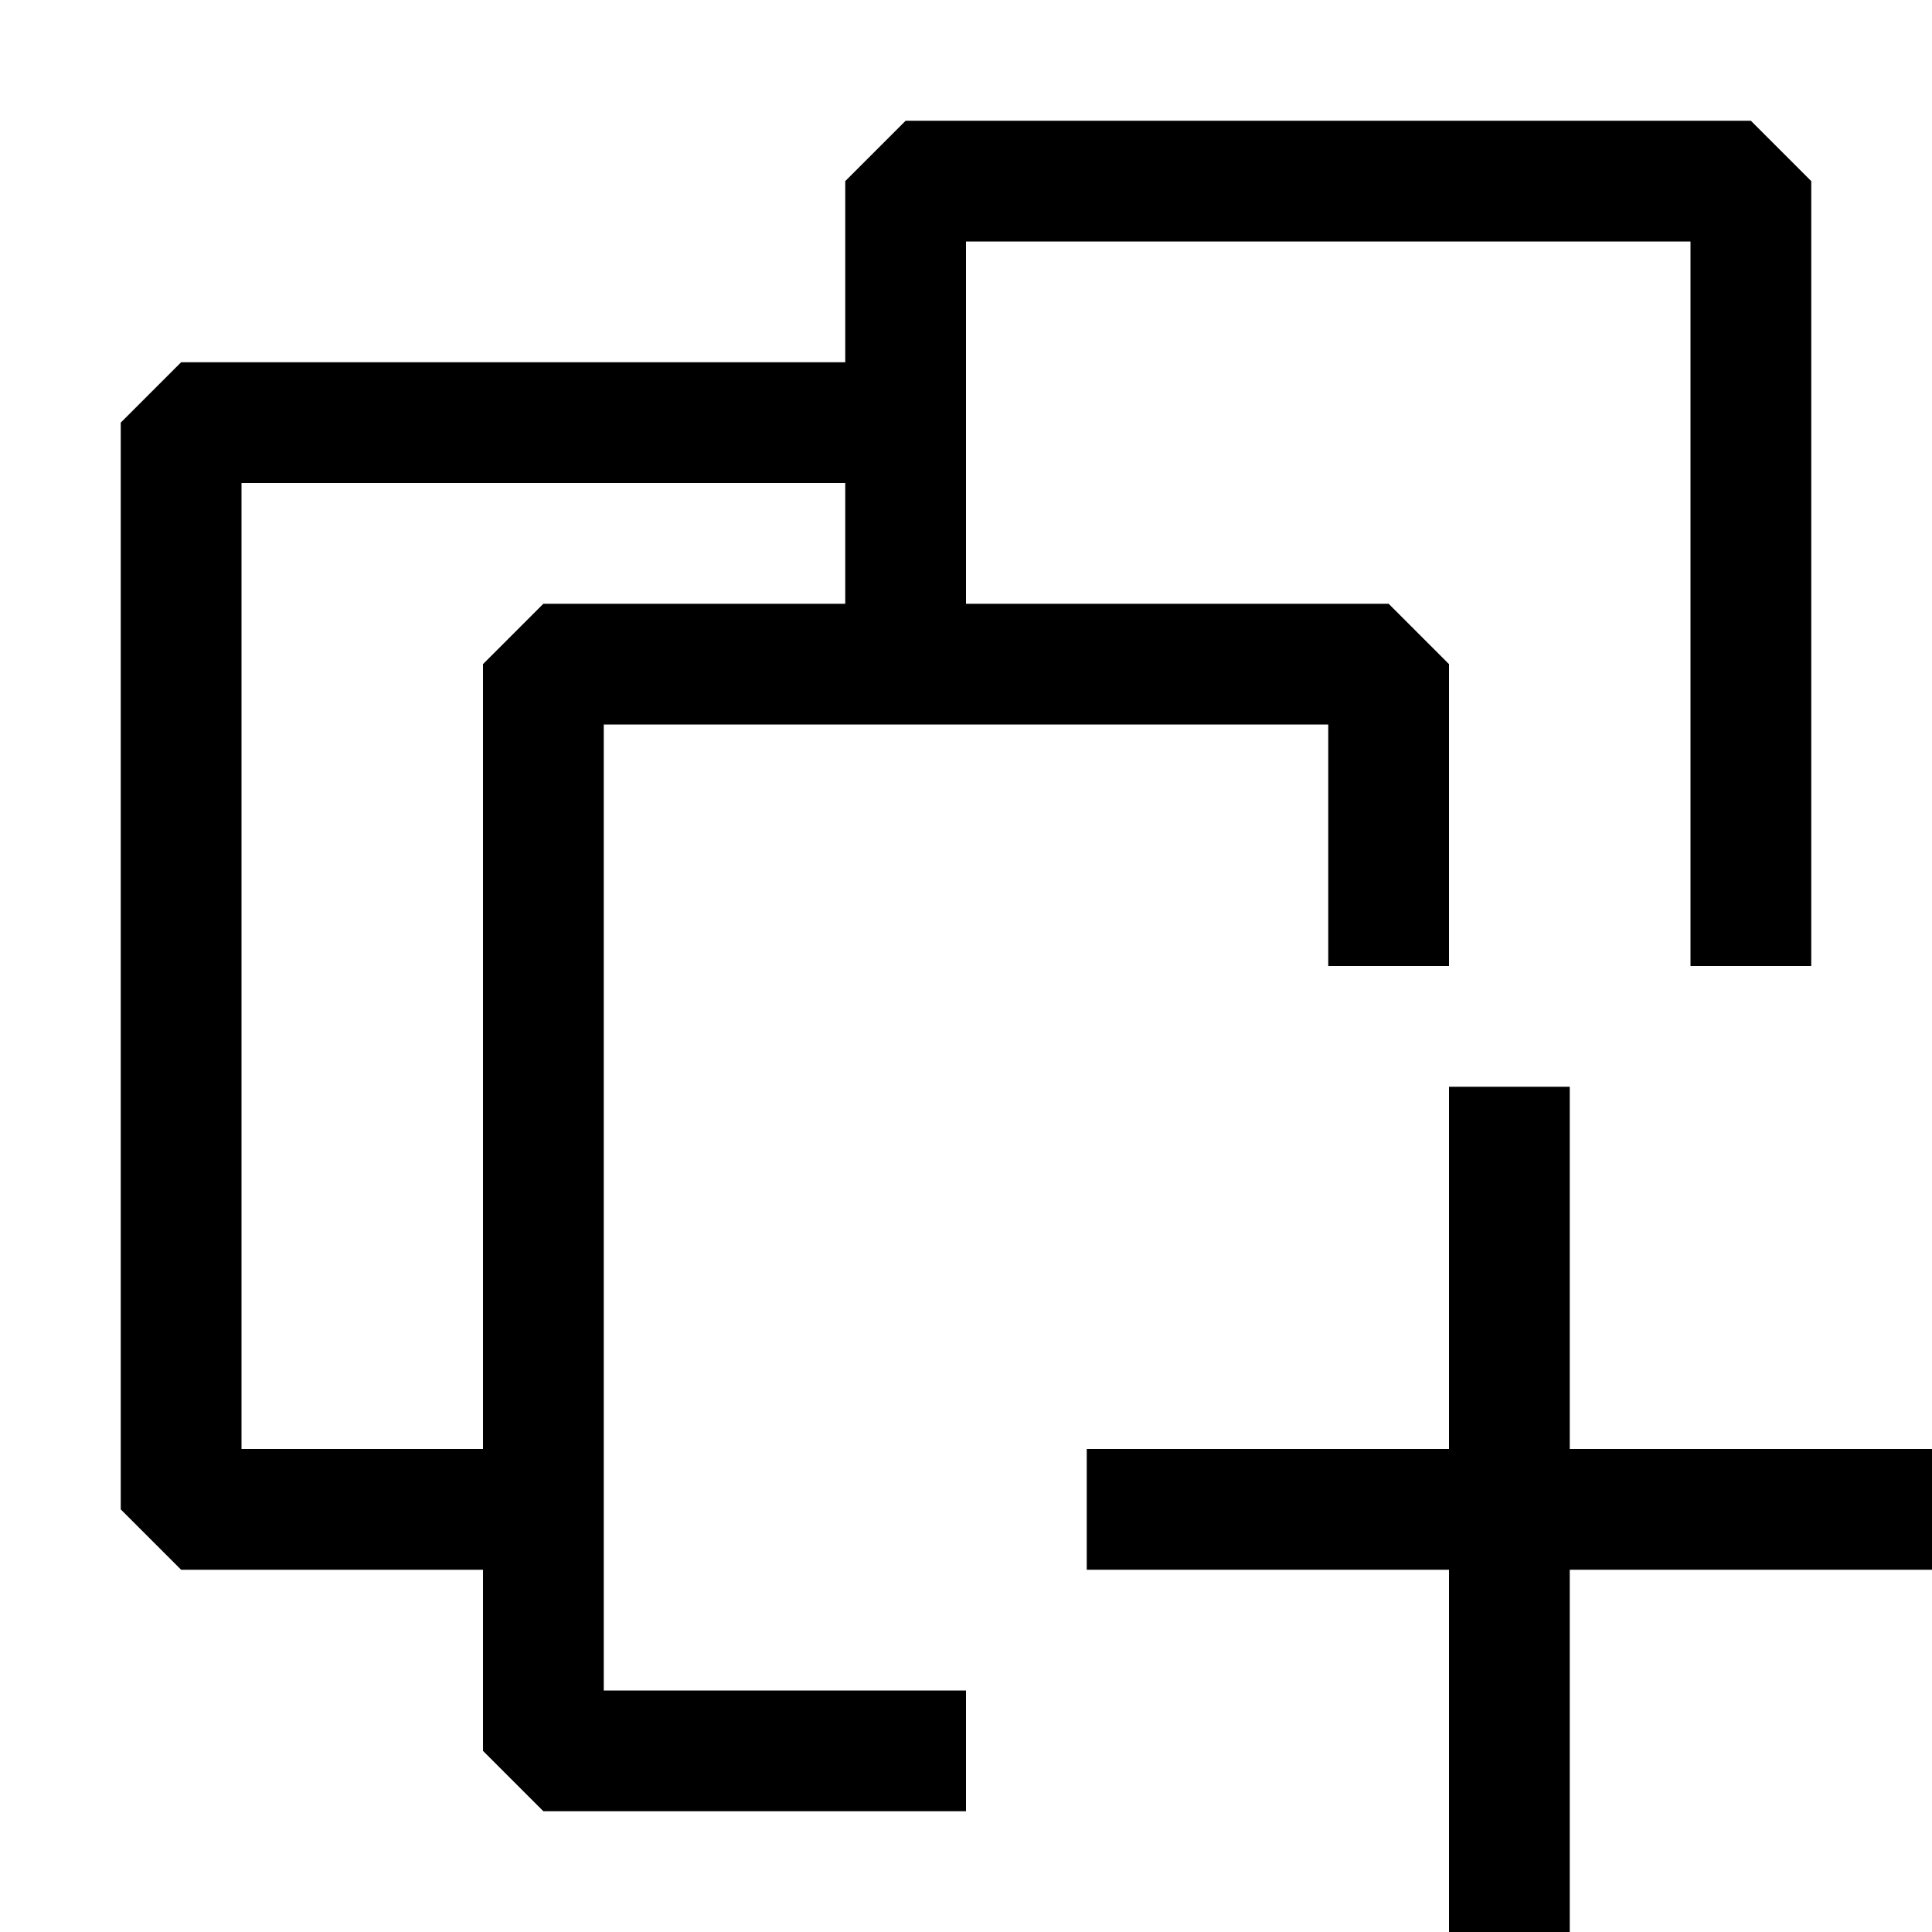 <svg width="16" height="16" viewBox="0 0 16 16" xmlns="http://www.w3.org/2000/svg" fill="currentColor"><path d="M13 12H16V13H13V16H12V13H9V12H12V9H13V12Z"/><path fill-rule="evenodd" clip-rule="evenodd" d="M14.5 1L15 1.5V8H14V2H8V5H11.5L12 5.5V8H11V6H5V14H8V15H4.5L4 14.5V13H1.5L1 12.5V3.5L1.5 3H7V1.5L7.5 1H14.5ZM2 4V12H4V5.5L4.5 5H7V4H2Z"/></svg>